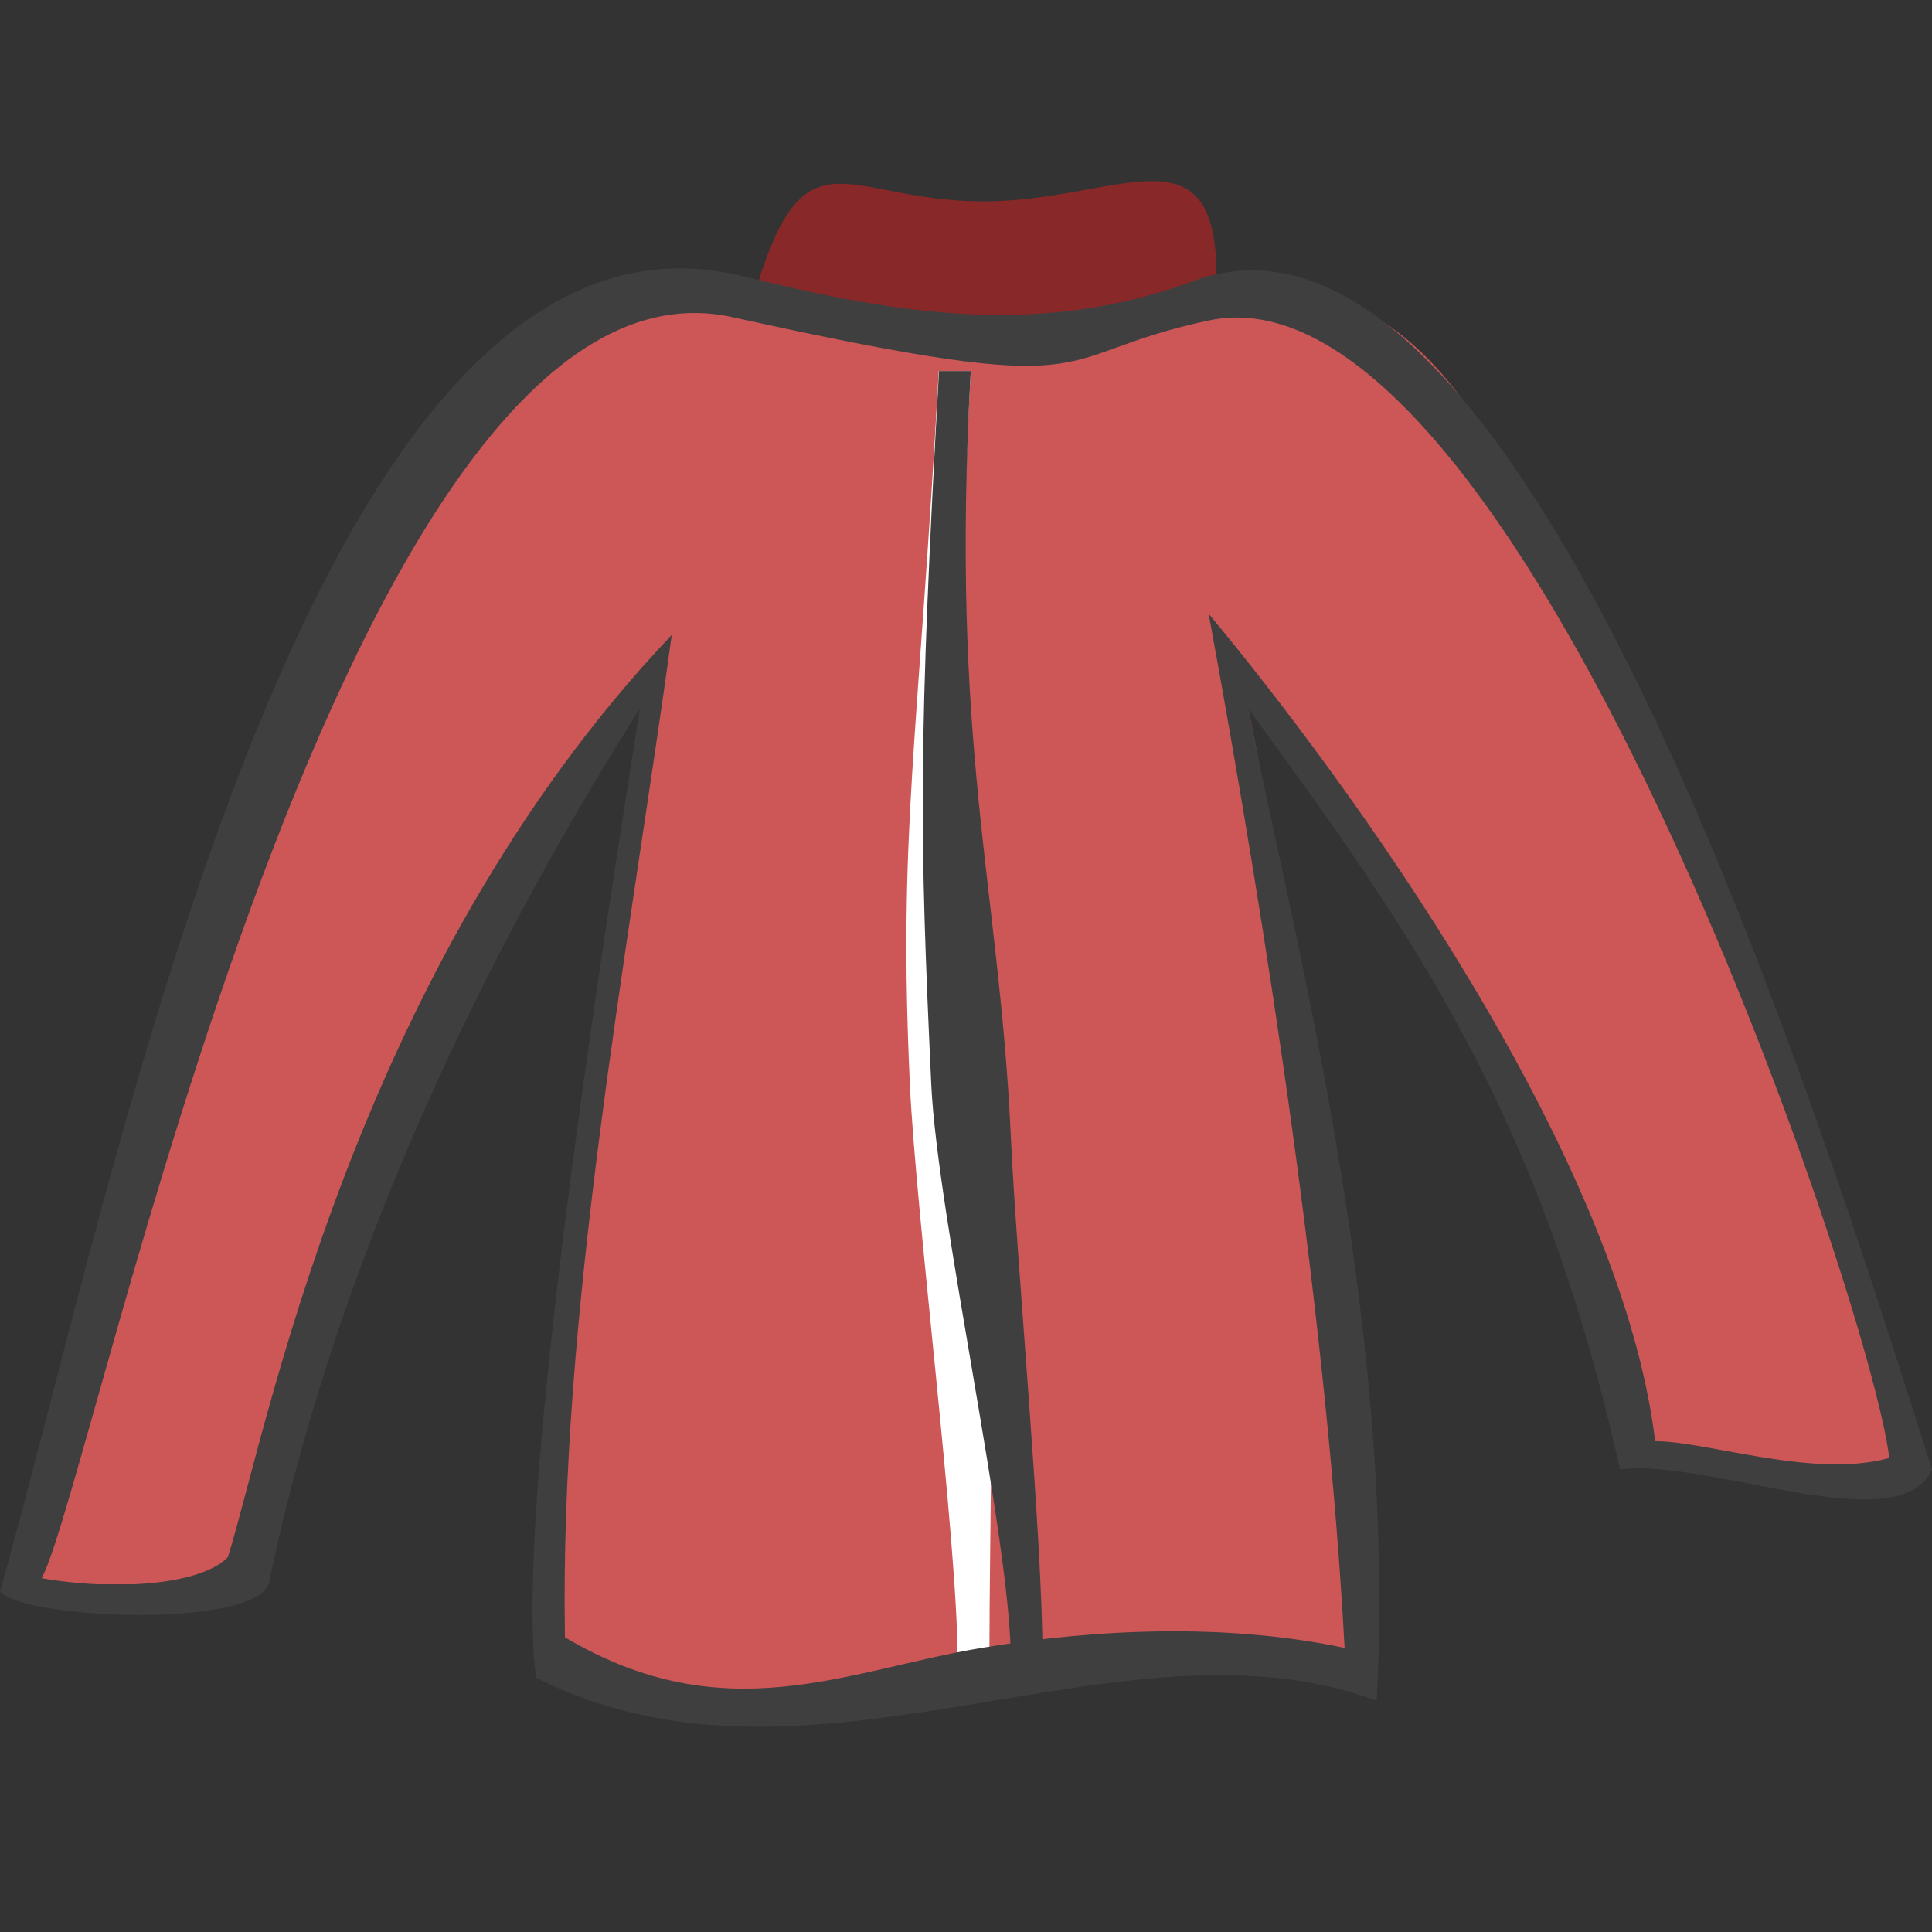 <svg width="64" height="64" viewBox="0 0 64 64" fill="none" xmlns="http://www.w3.org/2000/svg">
<rect x="0" y="0" width="64" height="64" fill="#333333" stroke="none"/>
<path d="M44.955 55.141C44.955 55.141 44.102 36.227 41.117 22.357C51.352 36.227 50.111 35.617 54.803 48.647H63.294C60.361 35.617 56.043 26.98 52.632 20.675C50.151 16.091 47.087 7.646 40.264 10.168C33.44 12.689 31.734 11.715 24.91 10.034C18.087 8.352 15.101 13.53 12.116 17.733C8.906 22.252 5.292 34.832 1.027 52.485H8.704C8.704 44.997 18.513 25.299 21.925 21.516C20.219 33.705 18.229 41.971 18.513 55.141C18.513 55.141 24.057 57.586 31.734 55.484C39.41 53.383 44.955 55.141 44.955 55.141Z" fill="#CD5757"/>
<path d="M40.264 10.168C40.69 3.729 37.278 6.671 32.587 6.671C27.896 6.671 26.616 4.015 24.91 10.034C31.734 11.715 33.44 12.689 40.264 10.168Z" fill="#882828"/>
<path fill-rule="evenodd" clip-rule="evenodd" d="M30.141 35.921C29.755 27.565 30.404 24.805 31.097 12.292H32.158C31.468 24.754 32.389 29.304 32.775 37.611C32.978 41.981 32.775 50.965 32.775 54.938H31.721C31.721 51.076 30.342 40.265 30.141 35.921Z" fill="white"/>
<path fill-rule="evenodd" clip-rule="evenodd" d="M30.849 35.921C30.462 27.565 30.412 24.805 31.105 12.291L32.158 12.292C31.468 24.754 33.097 29.304 33.483 37.611C33.686 41.98 34.537 50.964 34.537 54.938H33.483C33.483 51.076 31.05 40.264 30.849 35.921Z" fill="#3F3F3F"/>
<path fill-rule="evenodd" clip-rule="evenodd" d="M17.756 55.576L17.761 55.578C26.852 60.182 37.112 53.191 45.603 56.337C46.311 43.403 42.532 29.823 41.358 23.478C46.676 30.784 51.011 36.761 53.664 48.676C56.571 48.297 62.939 51.093 64 48.676C60.108 36.412 50.376 5.304 39.544 9.308C34.441 11.194 29.702 10.405 24.61 9.15C10.225 5.606 3.856 39.208 0 52.714C0.766 53.672 8.94 53.989 8.94 52.28C11.64 39.558 17.797 28.853 21.192 23.478C20.638 27.189 16.947 49.345 17.756 55.576ZM40.039 10.617C34.412 11.819 37.112 13.341 24.267 10.507C11.422 7.673 3.149 48.996 1.38 52.28C3.856 52.714 6.687 52.492 7.548 51.581C8.809 47.598 11.64 32.217 22.253 21.031C20.79 31.683 18.526 43.499 18.715 54.239C24.022 57.385 28.015 55.341 32.513 54.589C36.379 53.942 40.694 53.774 44.542 54.589C43.955 43.759 42.005 31.045 40.039 20.332C44.579 25.792 53.664 38.16 54.83 47.742C56.57 47.742 60.108 48.996 62.585 48.297C61.956 43.024 50.202 8.447 40.039 10.617Z" fill="#3F3F3F"/>
</svg>
